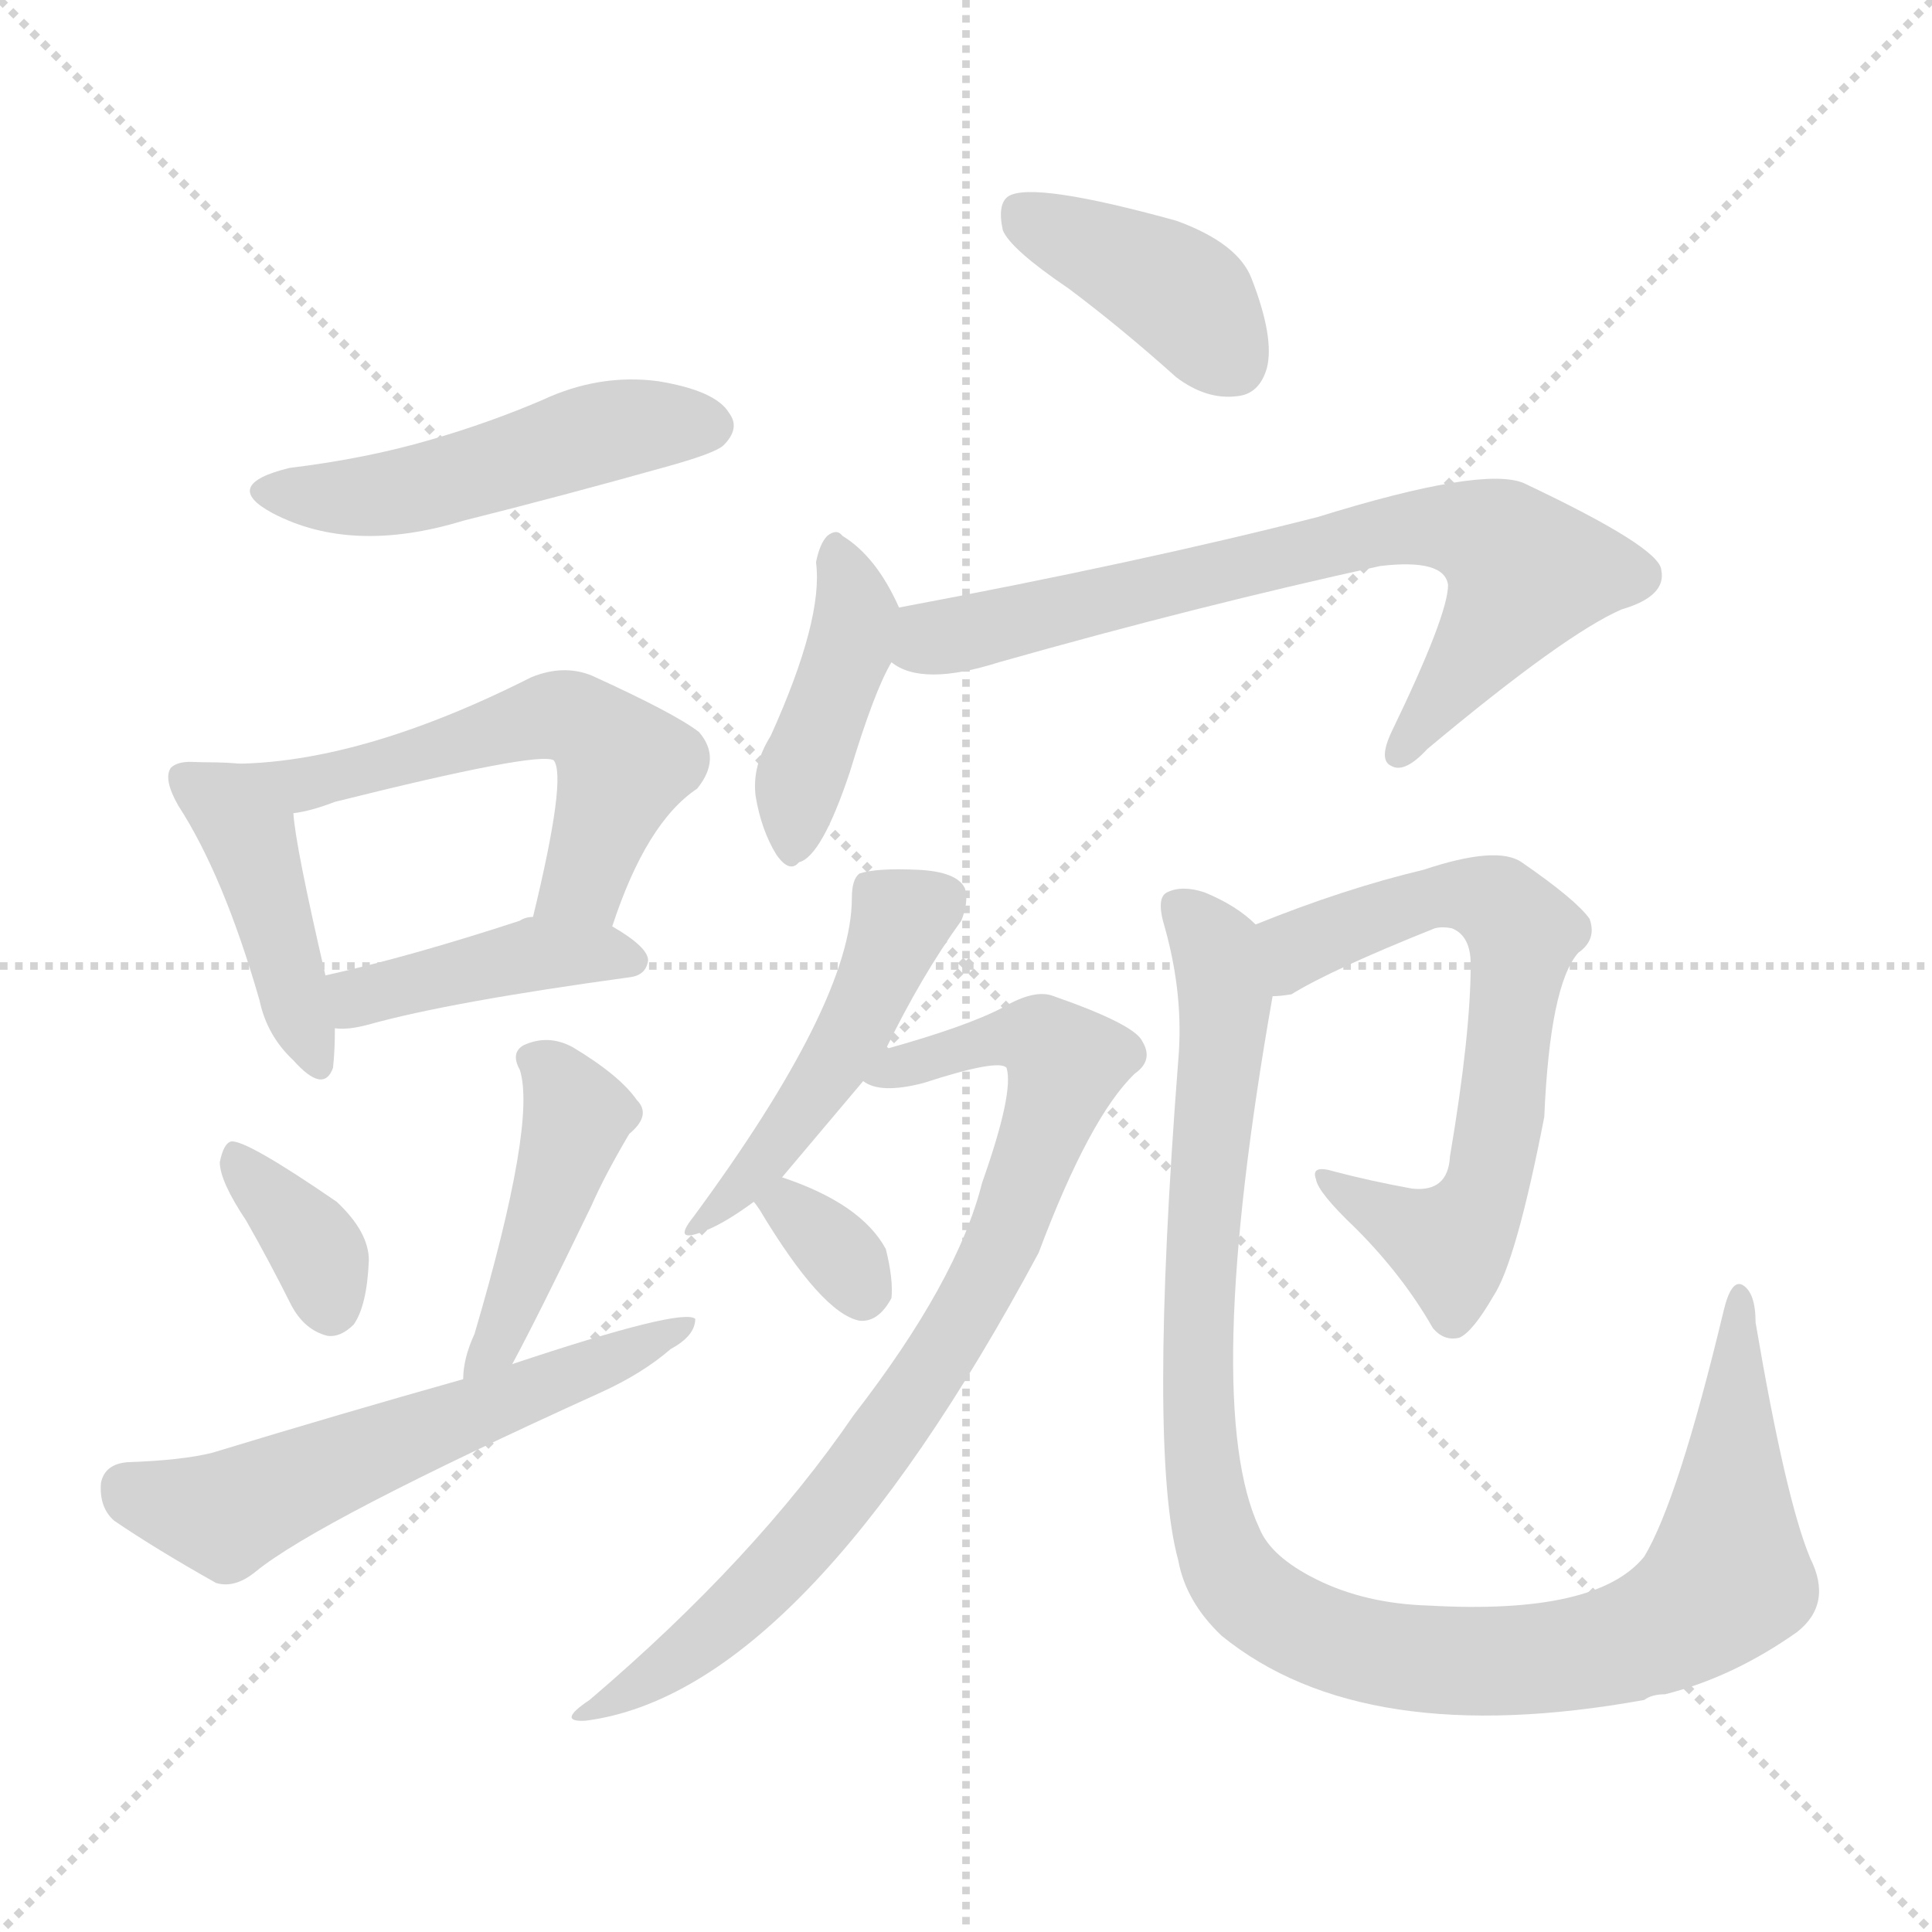 <svg version="1.1" viewBox="0 0 1024 1024" xmlns="http://www.w3.org/2000/svg">
  <g stroke="lightgray" stroke-dasharray="1,1" stroke-width="1" transform="scale(4, 4)">
    <line x1="0" y1="0" x2="256" y2="256"></line>
    <line x1="256" y1="0" x2="0" y2="256"></line>
    <line x1="128" y1="0" x2="128" y2="256"></line>
    <line x1="0" y1="128" x2="256" y2="128"></line>
  </g>
<g transform="scale(1, -1) translate(0, -900)">
   <style type="text/css">
    @keyframes keyframes0 {
      from {
       stroke: blue;
       stroke-dashoffset: 492;
       stroke-width: 128;
       }
       62% {
       animation-timing-function: step-end;
       stroke: blue;
       stroke-dashoffset: 0;
       stroke-width: 128;
       }
       to {
       stroke: black;
       stroke-width: 1024;
       }
       }
       #make-me-a-hanzi-animation-0 {
         animation: keyframes0 0.65s both;
         animation-delay: 0s;
         animation-timing-function: linear;
       }
    @keyframes keyframes1 {
      from {
       stroke: blue;
       stroke-dashoffset: 424;
       stroke-width: 128;
       }
       58% {
       animation-timing-function: step-end;
       stroke: blue;
       stroke-dashoffset: 0;
       stroke-width: 128;
       }
       to {
       stroke: black;
       stroke-width: 1024;
       }
       }
       #make-me-a-hanzi-animation-1 {
         animation: keyframes1 0.595s both;
         animation-delay: 0.65s;
         animation-timing-function: linear;
       }
    @keyframes keyframes2 {
      from {
       stroke: blue;
       stroke-dashoffset: 565;
       stroke-width: 128;
       }
       65% {
       animation-timing-function: step-end;
       stroke: blue;
       stroke-dashoffset: 0;
       stroke-width: 128;
       }
       to {
       stroke: black;
       stroke-width: 1024;
       }
       }
       #make-me-a-hanzi-animation-2 {
         animation: keyframes2 0.71s both;
         animation-delay: 1.245s;
         animation-timing-function: linear;
       }
    @keyframes keyframes3 {
      from {
       stroke: blue;
       stroke-dashoffset: 415;
       stroke-width: 128;
       }
       57% {
       animation-timing-function: step-end;
       stroke: blue;
       stroke-dashoffset: 0;
       stroke-width: 128;
       }
       to {
       stroke: black;
       stroke-width: 1024;
       }
       }
       #make-me-a-hanzi-animation-3 {
         animation: keyframes3 0.588s both;
         animation-delay: 1.955s;
         animation-timing-function: linear;
       }
    @keyframes keyframes4 {
      from {
       stroke: blue;
       stroke-dashoffset: 353;
       stroke-width: 128;
       }
       53% {
       animation-timing-function: step-end;
       stroke: blue;
       stroke-dashoffset: 0;
       stroke-width: 128;
       }
       to {
       stroke: black;
       stroke-width: 1024;
       }
       }
       #make-me-a-hanzi-animation-4 {
         animation: keyframes4 0.537s both;
         animation-delay: 2.543s;
         animation-timing-function: linear;
       }
    @keyframes keyframes5 {
      from {
       stroke: blue;
       stroke-dashoffset: 437;
       stroke-width: 128;
       }
       59% {
       animation-timing-function: step-end;
       stroke: blue;
       stroke-dashoffset: 0;
       stroke-width: 128;
       }
       to {
       stroke: black;
       stroke-width: 1024;
       }
       }
       #make-me-a-hanzi-animation-5 {
         animation: keyframes5 0.606s both;
         animation-delay: 3.08s;
         animation-timing-function: linear;
       }
    @keyframes keyframes6 {
      from {
       stroke: blue;
       stroke-dashoffset: 576;
       stroke-width: 128;
       }
       65% {
       animation-timing-function: step-end;
       stroke: blue;
       stroke-dashoffset: 0;
       stroke-width: 128;
       }
       to {
       stroke: black;
       stroke-width: 1024;
       }
       }
       #make-me-a-hanzi-animation-6 {
         animation: keyframes6 0.719s both;
         animation-delay: 3.686s;
         animation-timing-function: linear;
       }
    @keyframes keyframes7 {
      from {
       stroke: blue;
       stroke-dashoffset: 397;
       stroke-width: 128;
       }
       56% {
       animation-timing-function: step-end;
       stroke: blue;
       stroke-dashoffset: 0;
       stroke-width: 128;
       }
       to {
       stroke: black;
       stroke-width: 1024;
       }
       }
       #make-me-a-hanzi-animation-7 {
         animation: keyframes7 0.573s both;
         animation-delay: 4.405s;
         animation-timing-function: linear;
       }
    @keyframes keyframes8 {
      from {
       stroke: blue;
       stroke-dashoffset: 415;
       stroke-width: 128;
       }
       57% {
       animation-timing-function: step-end;
       stroke: blue;
       stroke-dashoffset: 0;
       stroke-width: 128;
       }
       to {
       stroke: black;
       stroke-width: 1024;
       }
       }
       #make-me-a-hanzi-animation-8 {
         animation: keyframes8 0.588s both;
         animation-delay: 4.978s;
         animation-timing-function: linear;
       }
    @keyframes keyframes9 {
      from {
       stroke: blue;
       stroke-dashoffset: 718;
       stroke-width: 128;
       }
       70% {
       animation-timing-function: step-end;
       stroke: blue;
       stroke-dashoffset: 0;
       stroke-width: 128;
       }
       to {
       stroke: black;
       stroke-width: 1024;
       }
       }
       #make-me-a-hanzi-animation-9 {
         animation: keyframes9 0.834s both;
         animation-delay: 5.565s;
         animation-timing-function: linear;
       }
    @keyframes keyframes10 {
      from {
       stroke: blue;
       stroke-dashoffset: 470;
       stroke-width: 128;
       }
       60% {
       animation-timing-function: step-end;
       stroke: blue;
       stroke-dashoffset: 0;
       stroke-width: 128;
       }
       to {
       stroke: black;
       stroke-width: 1024;
       }
       }
       #make-me-a-hanzi-animation-10 {
         animation: keyframes10 0.632s both;
         animation-delay: 6.4s;
         animation-timing-function: linear;
       }
    @keyframes keyframes11 {
      from {
       stroke: blue;
       stroke-dashoffset: 799;
       stroke-width: 128;
       }
       72% {
       animation-timing-function: step-end;
       stroke: blue;
       stroke-dashoffset: 0;
       stroke-width: 128;
       }
       to {
       stroke: black;
       stroke-width: 1024;
       }
       }
       #make-me-a-hanzi-animation-11 {
         animation: keyframes11 0.9s both;
         animation-delay: 7.032s;
         animation-timing-function: linear;
       }
    @keyframes keyframes12 {
      from {
       stroke: blue;
       stroke-dashoffset: 329;
       stroke-width: 128;
       }
       52% {
       animation-timing-function: step-end;
       stroke: blue;
       stroke-dashoffset: 0;
       stroke-width: 128;
       }
       to {
       stroke: black;
       stroke-width: 1024;
       }
       }
       #make-me-a-hanzi-animation-12 {
         animation: keyframes12 0.518s both;
         animation-delay: 7.932s;
         animation-timing-function: linear;
       }
    @keyframes keyframes13 {
      from {
       stroke: blue;
       stroke-dashoffset: 650;
       stroke-width: 128;
       }
       68% {
       animation-timing-function: step-end;
       stroke: blue;
       stroke-dashoffset: 0;
       stroke-width: 128;
       }
       to {
       stroke: black;
       stroke-width: 1024;
       }
       }
       #make-me-a-hanzi-animation-13 {
         animation: keyframes13 0.779s both;
         animation-delay: 8.45s;
         animation-timing-function: linear;
       }
    @keyframes keyframes14 {
      from {
       stroke: blue;
       stroke-dashoffset: 1057;
       stroke-width: 128;
       }
       77% {
       animation-timing-function: step-end;
       stroke: blue;
       stroke-dashoffset: 0;
       stroke-width: 128;
       }
       to {
       stroke: black;
       stroke-width: 1024;
       }
       }
       #make-me-a-hanzi-animation-14 {
         animation: keyframes14 1.11s both;
         animation-delay: 9.229s;
         animation-timing-function: linear;
       }
</style>
<path d="M 153.5 652.0 Q 116.5 643.0 144.5 628.0 Q 186.5 606.0 245.5 624.0 Q 297.5 637.0 354.5 653.0 Q 379.5 660.0 383.5 664.0 Q 392.5 673.0 386.5 681.0 Q 379.5 693.0 348.5 698.0 Q 317.5 702.0 287.5 688.0 Q 259.5 676.0 228.5 667.0 Q 194.5 657.0 153.5 652.0 Z" fill="lightgray"></path> 
<path d="M 104.5 496.0 Q 94.5 497.0 90.5 493.0 Q 86.5 487.0 94.5 473.0 Q 118.5 436.0 137.5 370.0 Q 141.5 351.0 155.5 338.0 Q 171.5 320.0 176.5 334.0 Q 177.5 343.0 177.5 355.0 L 172.5 383.0 Q 156.5 452.0 155.5 469.0 C 152.5 495.0 134.5 496.0 104.5 496.0 Z" fill="lightgray"></path> 
<path d="M 324.5 409.0 Q 342.5 464.0 369.5 482.0 Q 382.5 498.0 370.5 512.0 Q 357.5 522.0 313.5 542.0 Q 298.5 548.0 281.5 541.0 Q 178.5 489.0 104.5 496.0 C 74.5 498.0 126.5 463.0 155.5 469.0 Q 164.5 470.0 177.5 475.0 Q 285.5 502.0 293.5 497.0 Q 300.5 488.0 282.5 414.0 C 275.5 385.0 314.5 381.0 324.5 409.0 Z" fill="lightgray"></path> 
<path d="M 177.5 355.0 Q 184.5 354.0 195.5 357.0 Q 238.5 369.0 333.5 382.0 Q 342.5 383.0 343.5 391.0 Q 343.5 398.0 324.5 409.0 L 282.5 414.0 Q 278.5 414.0 275.5 412.0 Q 217.5 393.0 172.5 383.0 C 143.5 376.0 147.5 356.0 177.5 355.0 Z" fill="lightgray"></path> 
<path d="M 130.5 253.0 Q 142.5 232.0 154.5 208.0 Q 161.5 195.0 173.5 192.0 Q 180.5 191.0 187.5 198.0 Q 194.5 208.0 195.5 232.0 Q 195.5 247.0 178.5 263.0 Q 130.5 296.0 122.5 295.0 Q 118.5 294.0 116.5 284.0 Q 116.5 274.0 130.5 253.0 Z" fill="lightgray"></path> 
<path d="M 271.5 177.0 Q 284.5 201.0 313.5 261.0 Q 320.5 277.0 333.5 299.0 Q 345.5 309.0 337.5 317.0 Q 328.5 330.0 303.5 345.0 Q 290.5 352.0 277.5 346.0 Q 270.5 342.0 275.5 333.0 Q 284.5 305.0 251.5 193.0 Q 245.5 180.0 245.5 169.0 C 243.5 139.0 257.5 151.0 271.5 177.0 Z" fill="lightgray"></path> 
<path d="M 245.5 169.0 Q 181.5 151.0 112.5 130.0 Q 96.5 126.0 67.5 125.0 Q 55.5 124.0 53.5 114.0 Q 52.5 101.0 60.5 94.0 Q 82.5 79.0 114.5 61.0 Q 124.5 58.0 135.5 67.0 Q 168.5 94.0 318.5 162.0 Q 340.5 172.0 355.5 185.0 Q 368.5 192.0 368.5 201.0 Q 361.5 207.0 271.5 177.0 L 245.5 169.0 Z" fill="lightgray"></path> 
<path d="M 566.5 747.0 Q 594.5 726.0 623.5 700.0 Q 639.5 688.0 655.5 690.0 Q 667.5 691.0 671.5 705.0 Q 675.5 721.0 663.5 752.0 Q 656.5 771.0 623.5 783.0 Q 547.5 804.0 534.5 796.0 Q 528.5 792.0 531.5 778.0 Q 535.5 768.0 566.5 747.0 Z" fill="lightgray"></path> 
<path d="M 476.5 578.0 Q 464.5 605.0 446.5 616.0 Q 443.5 620.0 438.5 616.0 Q 434.5 612.0 432.5 602.0 Q 436.5 572.0 408.5 510.0 Q 398.5 494.0 400.5 478.0 Q 403.5 460.0 411.5 447.0 Q 418.5 437.0 423.5 443.0 Q 435.5 446.0 450.5 491.0 Q 463.5 534.0 472.5 549.0 C 481.5 566.0 481.5 566.0 476.5 578.0 Z" fill="lightgray"></path> 
<path d="M 472.5 549.0 Q 488.5 536.0 529.5 549.0 Q 635.5 579.0 731.5 600.0 Q 765.5 604.0 767.5 590.0 Q 767.5 574.0 737.5 512.0 Q 730.5 497.0 737.5 494.0 Q 744.5 490.0 756.5 503.0 Q 829.5 564.0 859.5 577.0 Q 883.5 584.0 880.5 598.0 Q 879.5 610.0 807.5 644.0 Q 785.5 653.0 698.5 626.0 Q 604.5 602.0 476.5 578.0 C 447.5 572.0 444.5 560.0 472.5 549.0 Z" fill="lightgray"></path> 
<path d="M 414.5 276.0 Q 435.5 301.0 457.5 327.0 L 469.5 344.0 Q 488.5 383.0 509.5 412.0 Q 513.5 422.0 511.5 429.0 Q 507.5 438.0 486.5 439.0 Q 464.5 440.0 455.5 437.0 Q 451.5 434.0 451.5 424.0 Q 451.5 369.0 367.5 255.0 Q 355.5 240.0 374.5 248.0 Q 384.5 252.0 399.5 263.0 L 414.5 276.0 Z" fill="lightgray"></path> 
<path d="M 457.5 327.0 Q 466.5 320.0 489.5 326.0 Q 529.5 339.0 533.5 334.0 Q 537.5 321.0 520.5 273.0 Q 507.5 221.0 452.5 150.0 Q 400.5 74.0 312.5 -1.0 Q 294.5 -13.0 310.5 -12.0 Q 425.5 3.0 550.5 236.0 Q 577.5 308.0 601.5 331.0 Q 611.5 338.0 605.5 348.0 Q 601.5 357.0 558.5 372.0 Q 548.5 376.0 531.5 366.0 Q 512.5 356.0 469.5 344.0 C 440.5 336.0 431.5 333.0 457.5 327.0 Z" fill="lightgray"></path> 
<path d="M 399.5 263.0 Q 400.5 262.0 402.5 259.0 Q 435.5 204.0 455.5 200.0 Q 465.5 199.0 472.5 212.0 Q 473.5 222.0 469.5 238.0 Q 456.5 262.0 414.5 276.0 C 386.5 286.0 380.5 287.0 399.5 263.0 Z" fill="lightgray"></path> 
<path d="M 674.5 372.0 Q 678.5 372.0 684.5 373.0 Q 705.5 386.0 760.5 408.0 Q 764.5 409.0 769.5 408.0 Q 779.5 404.0 779.5 389.0 Q 779.5 352.0 768.5 287.0 Q 767.5 268.0 748.5 270.0 Q 726.5 274.0 707.5 279.0 Q 694.5 283.0 697.5 275.0 Q 698.5 268.0 718.5 249.0 Q 743.5 224.0 759.5 196.0 Q 765.5 189.0 773.5 191.0 Q 780.5 194.0 791.5 213.0 Q 803.5 231.0 818.5 308.0 Q 821.5 378.0 836.5 395.0 Q 846.5 402.0 842.5 413.0 Q 835.5 423.0 806.5 443.0 Q 793.5 452.0 754.5 439.0 Q 712.5 429.0 665.5 410.0 C 637.5 399.0 645.5 366.0 674.5 372.0 Z" fill="lightgray"></path> 
<path d="M 959.5 74.0 Q 946.5 105.0 930.5 199.0 Q 930.5 215.0 923.5 219.0 Q 917.5 222.0 913.5 205.0 Q 889.5 105.0 871.5 75.0 Q 846.5 44.0 757.5 49.0 Q 723.5 50.0 697.5 63.0 Q 673.5 75.0 667.5 90.0 Q 636.5 156.0 674.5 372.0 C 679.5 400.0 679.5 400.0 665.5 410.0 Q 655.5 420.0 638.5 427.0 Q 626.5 431.0 618.5 427.0 Q 612.5 424.0 617.5 408.0 Q 627.5 372.0 624.5 338.0 Q 608.5 131.0 624.5 73.0 Q 628.5 51.0 647.5 33.0 Q 722.5 -28.0 871.5 -1.0 Q 875.5 2.0 882.5 2.0 Q 918.5 11.0 952.5 35.0 Q 971.5 50.0 959.5 74.0 Z" fill="lightgray"></path> 
      <clipPath id="make-me-a-hanzi-clip-0">
      <path d="M 153.5 652.0 Q 116.5 643.0 144.5 628.0 Q 186.5 606.0 245.5 624.0 Q 297.5 637.0 354.5 653.0 Q 379.5 660.0 383.5 664.0 Q 392.5 673.0 386.5 681.0 Q 379.5 693.0 348.5 698.0 Q 317.5 702.0 287.5 688.0 Q 259.5 676.0 228.5 667.0 Q 194.5 657.0 153.5 652.0 Z" fill="lightgray"></path>
      </clipPath>
      <path clip-path="url(#make-me-a-hanzi-clip-0)" d="M 145.5 641.0 L 191.5 636.0 L 316.5 670.0 L 376.5 674.0 " fill="none" id="make-me-a-hanzi-animation-0" stroke-dasharray="364 728" stroke-linecap="round"></path>

      <clipPath id="make-me-a-hanzi-clip-1">
      <path d="M 104.5 496.0 Q 94.5 497.0 90.5 493.0 Q 86.5 487.0 94.5 473.0 Q 118.5 436.0 137.5 370.0 Q 141.5 351.0 155.5 338.0 Q 171.5 320.0 176.5 334.0 Q 177.5 343.0 177.5 355.0 L 172.5 383.0 Q 156.5 452.0 155.5 469.0 C 152.5 495.0 134.5 496.0 104.5 496.0 Z" fill="lightgray"></path>
      </clipPath>
      <path clip-path="url(#make-me-a-hanzi-clip-1)" d="M 98.5 488.0 L 132.5 453.0 L 166.5 339.0 " fill="none" id="make-me-a-hanzi-animation-1" stroke-dasharray="296 592" stroke-linecap="round"></path>

      <clipPath id="make-me-a-hanzi-clip-2">
      <path d="M 324.5 409.0 Q 342.5 464.0 369.5 482.0 Q 382.5 498.0 370.5 512.0 Q 357.5 522.0 313.5 542.0 Q 298.5 548.0 281.5 541.0 Q 178.5 489.0 104.5 496.0 C 74.5 498.0 126.5 463.0 155.5 469.0 Q 164.5 470.0 177.5 475.0 Q 285.5 502.0 293.5 497.0 Q 300.5 488.0 282.5 414.0 C 275.5 385.0 314.5 381.0 324.5 409.0 Z" fill="lightgray"></path>
      </clipPath>
      <path clip-path="url(#make-me-a-hanzi-clip-2)" d="M 123.5 492.0 L 157.5 483.0 L 302.5 520.0 L 330.5 494.0 L 309.5 433.0 L 290.5 424.0 " fill="none" id="make-me-a-hanzi-animation-2" stroke-dasharray="437 874" stroke-linecap="round"></path>

      <clipPath id="make-me-a-hanzi-clip-3">
      <path d="M 177.5 355.0 Q 184.5 354.0 195.5 357.0 Q 238.5 369.0 333.5 382.0 Q 342.5 383.0 343.5 391.0 Q 343.5 398.0 324.5 409.0 L 282.5 414.0 Q 278.5 414.0 275.5 412.0 Q 217.5 393.0 172.5 383.0 C 143.5 376.0 147.5 356.0 177.5 355.0 Z" fill="lightgray"></path>
      </clipPath>
      <path clip-path="url(#make-me-a-hanzi-clip-3)" d="M 181.5 363.0 L 196.5 373.0 L 272.5 393.0 L 334.5 391.0 " fill="none" id="make-me-a-hanzi-animation-3" stroke-dasharray="287 574" stroke-linecap="round"></path>

      <clipPath id="make-me-a-hanzi-clip-4">
      <path d="M 130.5 253.0 Q 142.5 232.0 154.5 208.0 Q 161.5 195.0 173.5 192.0 Q 180.5 191.0 187.5 198.0 Q 194.5 208.0 195.5 232.0 Q 195.5 247.0 178.5 263.0 Q 130.5 296.0 122.5 295.0 Q 118.5 294.0 116.5 284.0 Q 116.5 274.0 130.5 253.0 Z" fill="lightgray"></path>
      </clipPath>
      <path clip-path="url(#make-me-a-hanzi-clip-4)" d="M 123.5 287.0 L 165.5 242.0 L 174.5 208.0 " fill="none" id="make-me-a-hanzi-animation-4" stroke-dasharray="225 450" stroke-linecap="round"></path>

      <clipPath id="make-me-a-hanzi-clip-5">
      <path d="M 271.5 177.0 Q 284.5 201.0 313.5 261.0 Q 320.5 277.0 333.5 299.0 Q 345.5 309.0 337.5 317.0 Q 328.5 330.0 303.5 345.0 Q 290.5 352.0 277.5 346.0 Q 270.5 342.0 275.5 333.0 Q 284.5 305.0 251.5 193.0 Q 245.5 180.0 245.5 169.0 C 243.5 139.0 257.5 151.0 271.5 177.0 Z" fill="lightgray"></path>
      </clipPath>
      <path clip-path="url(#make-me-a-hanzi-clip-5)" d="M 285.5 338.0 L 305.5 306.0 L 272.5 210.0 L 251.5 174.0 " fill="none" id="make-me-a-hanzi-animation-5" stroke-dasharray="309 618" stroke-linecap="round"></path>

      <clipPath id="make-me-a-hanzi-clip-6">
      <path d="M 245.5 169.0 Q 181.5 151.0 112.5 130.0 Q 96.5 126.0 67.5 125.0 Q 55.5 124.0 53.5 114.0 Q 52.5 101.0 60.5 94.0 Q 82.5 79.0 114.5 61.0 Q 124.5 58.0 135.5 67.0 Q 168.5 94.0 318.5 162.0 Q 340.5 172.0 355.5 185.0 Q 368.5 192.0 368.5 201.0 Q 361.5 207.0 271.5 177.0 L 245.5 169.0 Z" fill="lightgray"></path>
      </clipPath>
      <path clip-path="url(#make-me-a-hanzi-clip-6)" d="M 66.5 111.0 L 119.5 97.0 L 365.5 197.0 " fill="none" id="make-me-a-hanzi-animation-6" stroke-dasharray="448 896" stroke-linecap="round"></path>

      <clipPath id="make-me-a-hanzi-clip-7">
      <path d="M 566.5 747.0 Q 594.5 726.0 623.5 700.0 Q 639.5 688.0 655.5 690.0 Q 667.5 691.0 671.5 705.0 Q 675.5 721.0 663.5 752.0 Q 656.5 771.0 623.5 783.0 Q 547.5 804.0 534.5 796.0 Q 528.5 792.0 531.5 778.0 Q 535.5 768.0 566.5 747.0 Z" fill="lightgray"></path>
      </clipPath>
      <path clip-path="url(#make-me-a-hanzi-clip-7)" d="M 540.5 788.0 L 625.5 744.0 L 653.5 708.0 " fill="none" id="make-me-a-hanzi-animation-7" stroke-dasharray="269 538" stroke-linecap="round"></path>

      <clipPath id="make-me-a-hanzi-clip-8">
      <path d="M 476.5 578.0 Q 464.5 605.0 446.5 616.0 Q 443.5 620.0 438.5 616.0 Q 434.5 612.0 432.5 602.0 Q 436.5 572.0 408.5 510.0 Q 398.5 494.0 400.5 478.0 Q 403.5 460.0 411.5 447.0 Q 418.5 437.0 423.5 443.0 Q 435.5 446.0 450.5 491.0 Q 463.5 534.0 472.5 549.0 C 481.5 566.0 481.5 566.0 476.5 578.0 Z" fill="lightgray"></path>
      </clipPath>
      <path clip-path="url(#make-me-a-hanzi-clip-8)" d="M 442.5 606.0 L 454.5 574.0 L 426.5 494.0 L 420.5 454.0 " fill="none" id="make-me-a-hanzi-animation-8" stroke-dasharray="287 574" stroke-linecap="round"></path>

      <clipPath id="make-me-a-hanzi-clip-9">
      <path d="M 472.5 549.0 Q 488.5 536.0 529.5 549.0 Q 635.5 579.0 731.5 600.0 Q 765.5 604.0 767.5 590.0 Q 767.5 574.0 737.5 512.0 Q 730.5 497.0 737.5 494.0 Q 744.5 490.0 756.5 503.0 Q 829.5 564.0 859.5 577.0 Q 883.5 584.0 880.5 598.0 Q 879.5 610.0 807.5 644.0 Q 785.5 653.0 698.5 626.0 Q 604.5 602.0 476.5 578.0 C 447.5 572.0 444.5 560.0 472.5 549.0 Z" fill="lightgray"></path>
      </clipPath>
      <path clip-path="url(#make-me-a-hanzi-clip-9)" d="M 481.5 555.0 L 714.5 616.0 L 756.5 622.0 L 785.5 616.0 L 809.5 596.0 L 741.5 500.0 " fill="none" id="make-me-a-hanzi-animation-9" stroke-dasharray="590 1180" stroke-linecap="round"></path>

      <clipPath id="make-me-a-hanzi-clip-10">
      <path d="M 414.5 276.0 Q 435.5 301.0 457.5 327.0 L 469.5 344.0 Q 488.5 383.0 509.5 412.0 Q 513.5 422.0 511.5 429.0 Q 507.5 438.0 486.5 439.0 Q 464.5 440.0 455.5 437.0 Q 451.5 434.0 451.5 424.0 Q 451.5 369.0 367.5 255.0 Q 355.5 240.0 374.5 248.0 Q 384.5 252.0 399.5 263.0 L 414.5 276.0 Z" fill="lightgray"></path>
      </clipPath>
      <path clip-path="url(#make-me-a-hanzi-clip-10)" d="M 500.5 424.0 L 477.5 413.0 L 440.5 333.0 L 388.5 265.0 L 376.5 257.0 " fill="none" id="make-me-a-hanzi-animation-10" stroke-dasharray="342 684" stroke-linecap="round"></path>

      <clipPath id="make-me-a-hanzi-clip-11">
      <path d="M 457.5 327.0 Q 466.5 320.0 489.5 326.0 Q 529.5 339.0 533.5 334.0 Q 537.5 321.0 520.5 273.0 Q 507.5 221.0 452.5 150.0 Q 400.5 74.0 312.5 -1.0 Q 294.5 -13.0 310.5 -12.0 Q 425.5 3.0 550.5 236.0 Q 577.5 308.0 601.5 331.0 Q 611.5 338.0 605.5 348.0 Q 601.5 357.0 558.5 372.0 Q 548.5 376.0 531.5 366.0 Q 512.5 356.0 469.5 344.0 C 440.5 336.0 431.5 333.0 457.5 327.0 Z" fill="lightgray"></path>
      </clipPath>
      <path clip-path="url(#make-me-a-hanzi-clip-11)" d="M 463.5 329.0 L 546.5 351.0 L 564.5 336.0 L 528.5 234.0 L 462.5 128.0 L 399.5 55.0 L 315.5 -7.0 " fill="none" id="make-me-a-hanzi-animation-11" stroke-dasharray="671 1342" stroke-linecap="round"></path>

      <clipPath id="make-me-a-hanzi-clip-12">
      <path d="M 399.5 263.0 Q 400.5 262.0 402.5 259.0 Q 435.5 204.0 455.5 200.0 Q 465.5 199.0 472.5 212.0 Q 473.5 222.0 469.5 238.0 Q 456.5 262.0 414.5 276.0 C 386.5 286.0 380.5 287.0 399.5 263.0 Z" fill="lightgray"></path>
      </clipPath>
      <path clip-path="url(#make-me-a-hanzi-clip-12)" d="M 405.5 264.0 L 429.5 251.0 L 456.5 214.0 " fill="none" id="make-me-a-hanzi-animation-12" stroke-dasharray="201 402" stroke-linecap="round"></path>

      <clipPath id="make-me-a-hanzi-clip-13">
      <path d="M 674.5 372.0 Q 678.5 372.0 684.5 373.0 Q 705.5 386.0 760.5 408.0 Q 764.5 409.0 769.5 408.0 Q 779.5 404.0 779.5 389.0 Q 779.5 352.0 768.5 287.0 Q 767.5 268.0 748.5 270.0 Q 726.5 274.0 707.5 279.0 Q 694.5 283.0 697.5 275.0 Q 698.5 268.0 718.5 249.0 Q 743.5 224.0 759.5 196.0 Q 765.5 189.0 773.5 191.0 Q 780.5 194.0 791.5 213.0 Q 803.5 231.0 818.5 308.0 Q 821.5 378.0 836.5 395.0 Q 846.5 402.0 842.5 413.0 Q 835.5 423.0 806.5 443.0 Q 793.5 452.0 754.5 439.0 Q 712.5 429.0 665.5 410.0 C 637.5 399.0 645.5 366.0 674.5 372.0 Z" fill="lightgray"></path>
      </clipPath>
      <path clip-path="url(#make-me-a-hanzi-clip-13)" d="M 678.5 380.0 L 695.5 402.0 L 767.5 426.0 L 793.5 421.0 L 807.5 405.0 L 795.5 302.0 L 779.5 253.0 L 765.5 242.0 L 703.5 274.0 " fill="none" id="make-me-a-hanzi-animation-13" stroke-dasharray="522 1044" stroke-linecap="round"></path>

      <clipPath id="make-me-a-hanzi-clip-14">
      <path d="M 959.5 74.0 Q 946.5 105.0 930.5 199.0 Q 930.5 215.0 923.5 219.0 Q 917.5 222.0 913.5 205.0 Q 889.5 105.0 871.5 75.0 Q 846.5 44.0 757.5 49.0 Q 723.5 50.0 697.5 63.0 Q 673.5 75.0 667.5 90.0 Q 636.5 156.0 674.5 372.0 C 679.5 400.0 679.5 400.0 665.5 410.0 Q 655.5 420.0 638.5 427.0 Q 626.5 431.0 618.5 427.0 Q 612.5 424.0 617.5 408.0 Q 627.5 372.0 624.5 338.0 Q 608.5 131.0 624.5 73.0 Q 628.5 51.0 647.5 33.0 Q 722.5 -28.0 871.5 -1.0 Q 875.5 2.0 882.5 2.0 Q 918.5 11.0 952.5 35.0 Q 971.5 50.0 959.5 74.0 Z" fill="lightgray"></path>
      </clipPath>
      <path clip-path="url(#make-me-a-hanzi-clip-14)" d="M 624.5 420.0 L 644.5 397.0 L 650.5 364.0 L 635.5 219.0 L 636.5 127.0 L 649.5 72.0 L 668.5 50.0 L 719.5 26.0 L 773.5 19.0 L 838.5 23.0 L 894.5 45.0 L 915.5 64.0 L 922.5 213.0 " fill="none" id="make-me-a-hanzi-animation-14" stroke-dasharray="929 1858" stroke-linecap="round"></path>

</g>
</svg>
